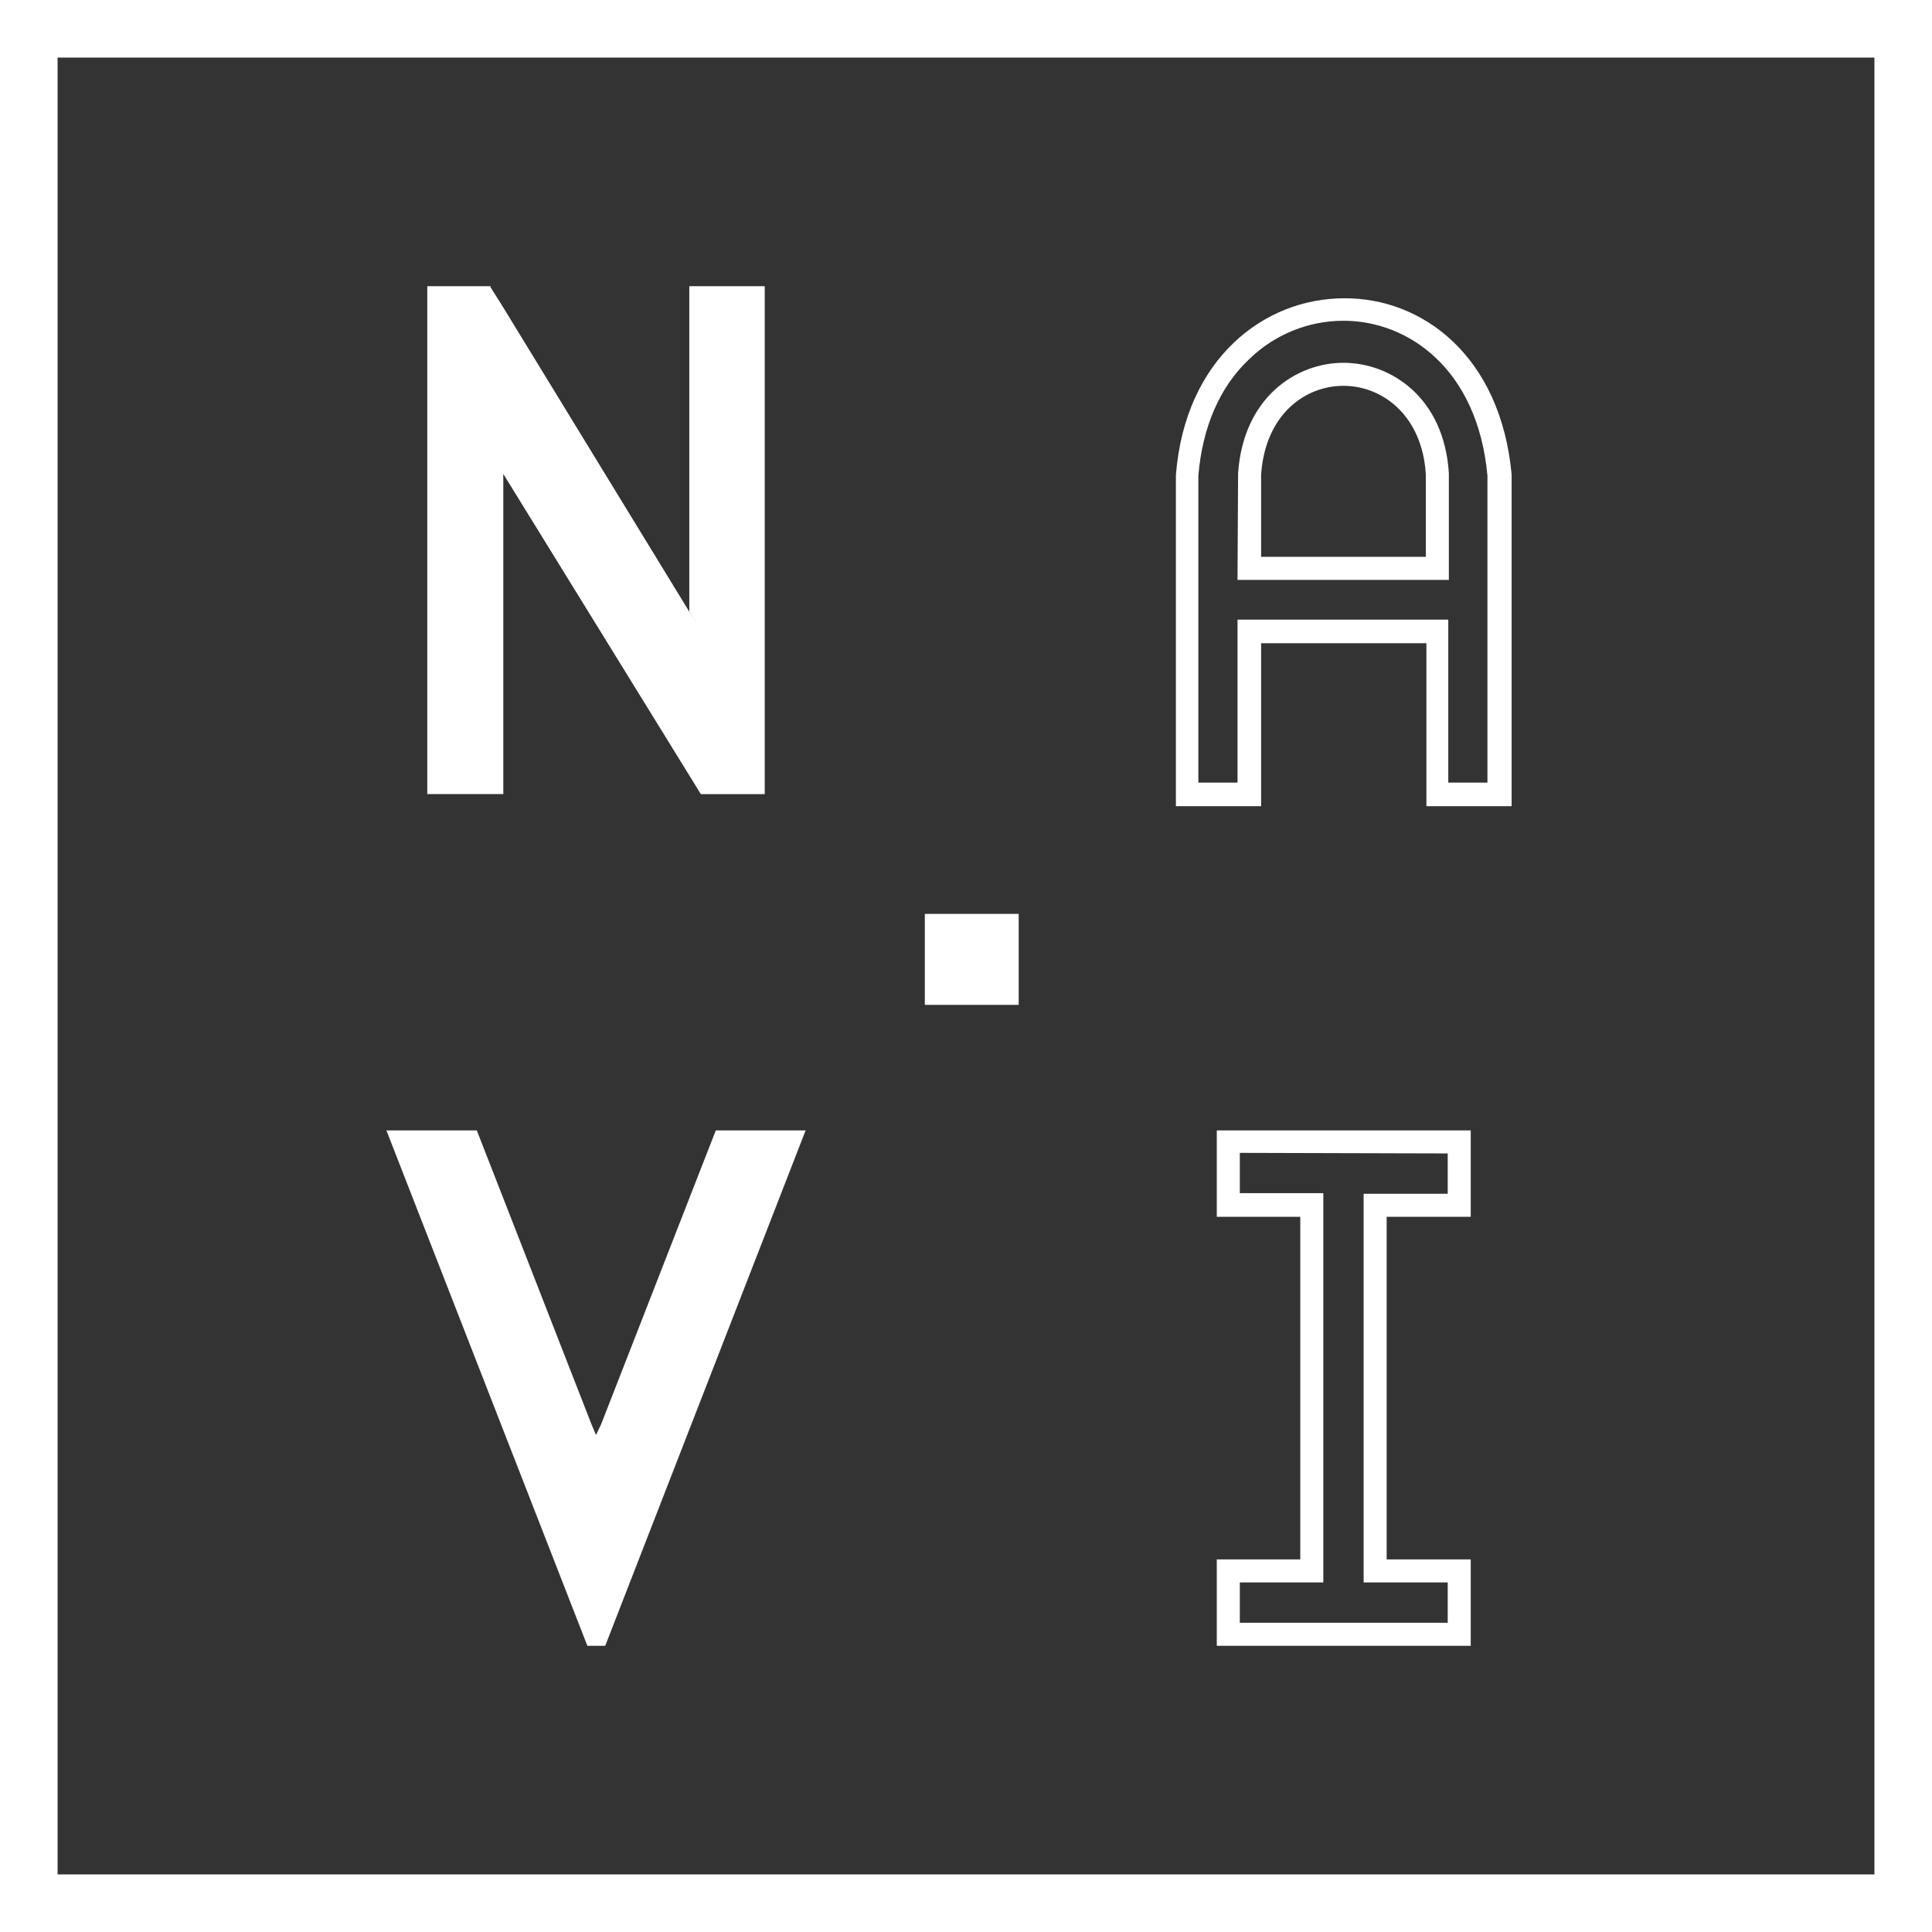 <svg preserveAspectRatio="xMidYMid meet" data-bbox="0 0 335.5 335.5" viewBox="0 0 335.5 335.5" xmlns="http://www.w3.org/2000/svg" data-type="color" role="presentation" aria-hidden="true" aria-label="">
    <rect x="0" y="0" width="335.5" height="335.5" fill="#333333" stroke="none"/>
    <g>
        <path fill="#ffffff" d="M121.7 49.7h-2v56.5l2 3.3-34.3-56.1-2.2-3.5v-.2h-11v88.2h13.2V82.3l34.3 55.6h11.1V49.7h-11.1z" data-color="1"></path>
        <path d="M251.4 200.3v7h-14.6v67.5h14.6v7h-36.1v-7h14.5v-67.6h-14.5v-7l36.1.1m4-4h-44.1v15h14.5v59.5h-14.5v15h44.1v-15h-14.6v-59.5h14.6v-15z" fill="#ffffff" data-color="1"></path>
        <path d="M233.3 55.7c11.2 0 23.3 8.3 25 26.9v53.3h-6.8v-28.3h-36.6v28.3h-6.8V82.6c.7-8.4 3.7-15.4 8.8-20.2 4.4-4.3 10.3-6.7 16.4-6.7m-18.4 45h36.7V82.2C250.8 69 241.5 63 233.3 63s-17.4 6-18.3 19.2l-.1 18.5m18.5-48.9c-13.8 0-27.6 10.4-29.2 30.7V140H219v-28.3h28.7V140h14.8V82.4c-1.9-20.6-15.5-30.7-29.1-30.6zm-14.4 45V82.4c.7-10.3 7.5-15.4 14.3-15.4s13.7 5.2 14.3 15.4v14.3H219z" fill="#ffffff" data-color="1"></path>
        <path fill="#ffffff" d="M124.3 196.3l-19.9 51-.9 1.9-.8-1.9-19.9-51H67.1l34.9 89.5h3.1l34.8-89.5h-15.6z" data-color="1"></path>
        <path fill="#ffffff" d="M176.9 158.7v15.8h-16.3v-15.8h16.3z" data-color="1"></path>
        <path d="M325.5 10v315.5H10V10h315.5m10-10H0v335.5h335.5V0z" fill="#ffffff" data-color="1"></path>
    </g>
</svg>